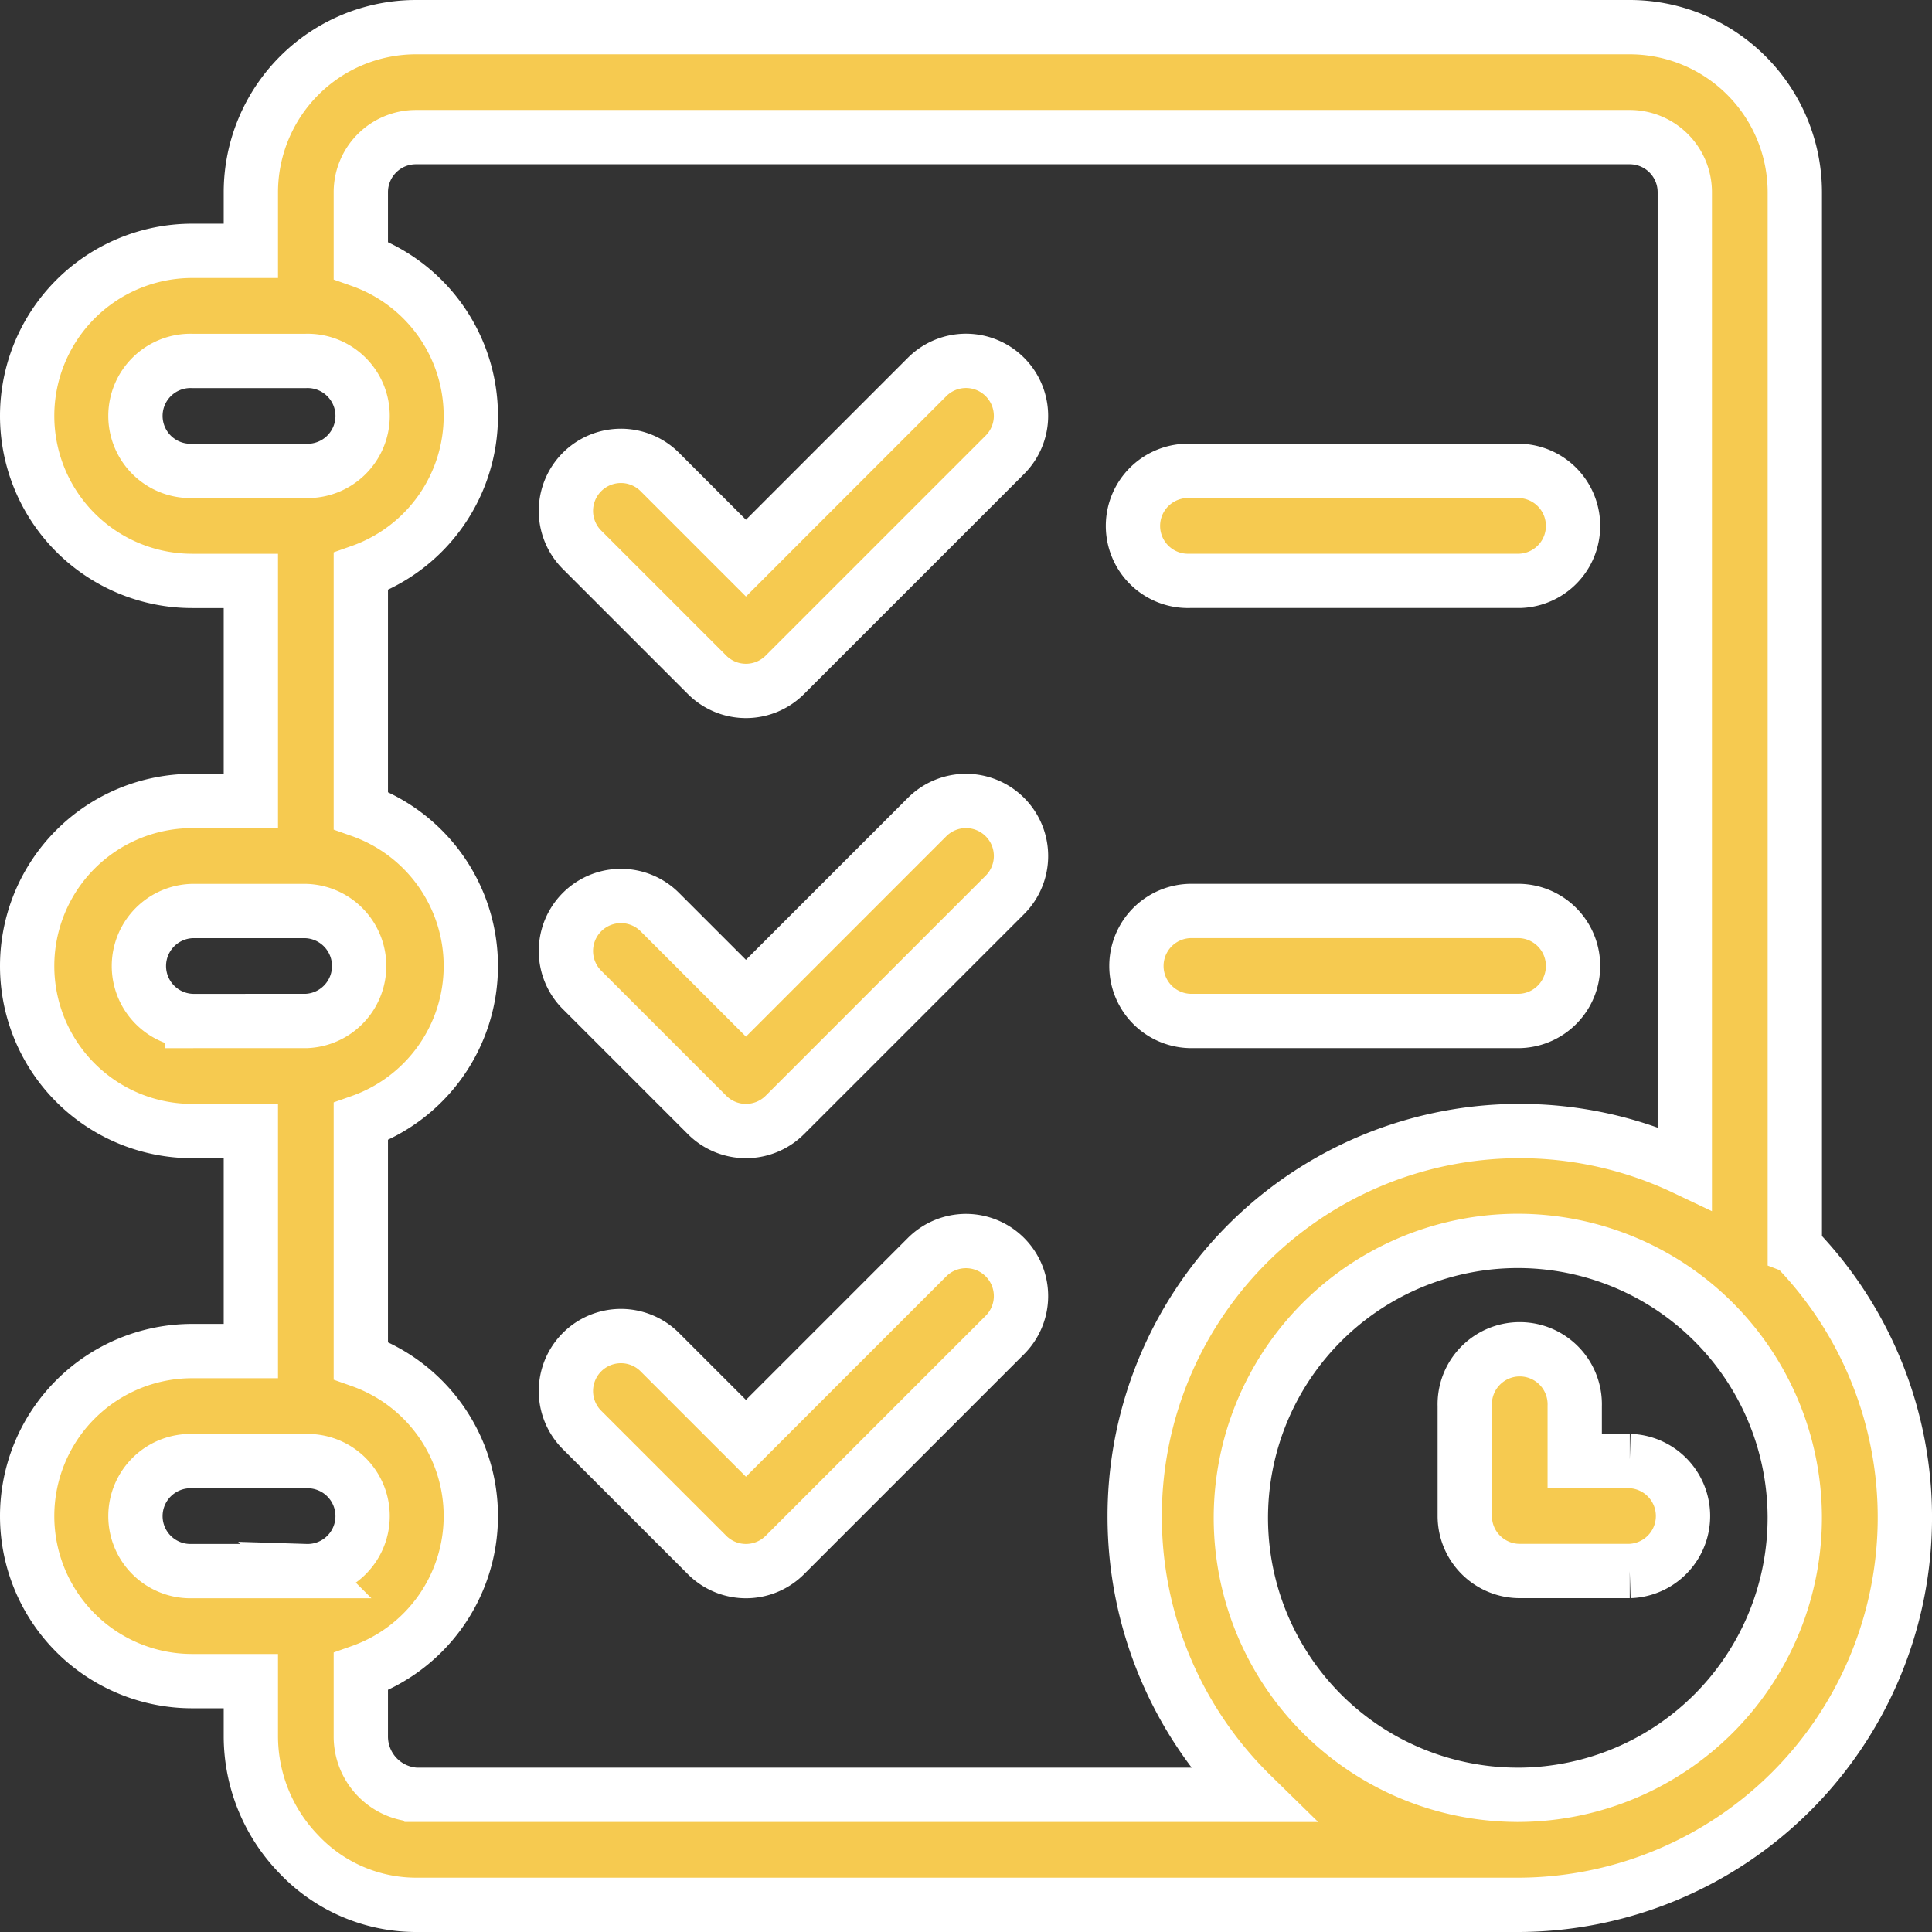 <svg xmlns="http://www.w3.org/2000/svg" width="142.31" height="142.31" viewBox="0 0 142.31 142.31">
  <rect x="0" y="0" width="142.31" height="142.31" fill="#333333" stroke="none"/>
  <g id="planning" transform="translate(2 2)">
    <g id="Group_1234" data-name="Group 1234">
      <g id="Group_1233" data-name="Group 1233">
        <path id="Path_2510" data-name="Path 2510" d="M130.205,89.846V12.156A12.17,12.17,0,0,0,118.049,0H28.634A12.17,12.17,0,0,0,16.478,12.156v4.322H12.156a12.156,12.156,0,1,0,0,24.312h4.322V57H12.156a12.156,12.156,0,1,0,0,24.312h4.322V97.519H12.156a12.156,12.156,0,0,0,0,24.312h4.322v4.052a12.5,12.5,0,0,0,3.5,8.666,11.907,11.907,0,0,0,8.659,3.761h81.311a28.541,28.541,0,0,0,20.26-48.463ZM12.156,32.686a4.052,4.052,0,1,1,0-8.1H20.53a4.052,4.052,0,1,1,0,8.1Zm0,40.52a4.052,4.052,0,0,1,0-8.1H20.53a4.052,4.052,0,0,1,0,8.1Zm8.374,40.52H12.156a4.052,4.052,0,1,1,0-8.1H20.53a4.052,4.052,0,1,1,0,8.1Zm8.1,16.478a4.3,4.3,0,0,1-4.052-4.322v-4.749a12.154,12.154,0,0,0,0-22.918v-17.6a12.154,12.154,0,0,0,0-22.918v-17.6a12.154,12.154,0,0,0,0-22.918V12.156A4.057,4.057,0,0,1,28.634,8.1h89.415a4.057,4.057,0,0,1,4.052,4.052v71.9a28.358,28.358,0,0,0-40.52,25.624,28.682,28.682,0,0,0,8.614,20.53Zm81.311,0a20.4,20.4,0,1,1,20.26-20.53A20.42,20.42,0,0,1,109.945,130.205Z" fill="#f6ca50" stroke="#fff" stroke-width="4"/>
      </g>
    </g>
    <g id="Group_1236" data-name="Group 1236" transform="translate(81.581 32.686)">
      <g id="Group_1235" data-name="Group 1235">
        <path id="Path_2511" data-name="Path 2511" d="M330.364,121H306.052a4.052,4.052,0,1,0,0,8.1h24.312a4.052,4.052,0,0,0,0-8.1Z" transform="translate(-302 -121)" fill="#f6ca50" stroke="#fff" stroke-width="4"/>
      </g>
    </g>
    <g id="Group_1238" data-name="Group 1238" transform="translate(81.581 65.103)">
      <g id="Group_1237" data-name="Group 1237">
        <path id="Path_2512" data-name="Path 2512" d="M330.364,241H306.052a4.052,4.052,0,0,0,0,8.1h24.312a4.052,4.052,0,0,0,0-8.1Z" transform="translate(-302 -241)" fill="#f6ca50" stroke="#fff" stroke-width="4"/>
      </g>
    </g>
    <g id="Group_1240" data-name="Group 1240" transform="translate(105.893 97.519)">
      <g id="Group_1239" data-name="Group 1239">
        <path id="Path_2513" data-name="Path 2513" d="M404.156,369.1H400.1v-4.052a4.052,4.052,0,1,0-8.1,0v8.1a4.052,4.052,0,0,0,4.052,4.052h8.1a4.052,4.052,0,0,0,0-8.1Z" transform="translate(-392 -361)" fill="#f6ca50" stroke="#fff" stroke-width="4"/>
      </g>
    </g>
    <g id="Group_1242" data-name="Group 1242" transform="translate(39.651 24.582)">
      <g id="Group_1241" data-name="Group 1241">
        <path id="Path_2514" data-name="Path 2514" d="M179.151,92.186a4.051,4.051,0,0,0-5.73,0L160.078,105.53,153.7,99.151a4.052,4.052,0,0,0-5.73,5.73l9.244,9.244a4.052,4.052,0,0,0,5.73,0l16.208-16.208A4.052,4.052,0,0,0,179.151,92.186Z" transform="translate(-146.783 -91)" fill="#f6ca50" stroke="#fff" stroke-width="4"/>
      </g>
    </g>
    <g id="Group_1244" data-name="Group 1244" transform="translate(39.651 56.999)">
      <g id="Group_1243" data-name="Group 1243">
        <path id="Path_2515" data-name="Path 2515" d="M179.151,212.186a4.051,4.051,0,0,0-5.73,0L160.078,225.53l-6.378-6.378a4.052,4.052,0,0,0-5.73,5.73l9.244,9.244a4.052,4.052,0,0,0,5.73,0l16.208-16.208A4.052,4.052,0,0,0,179.151,212.186Z" transform="translate(-146.783 -211)" fill="#f6ca50" stroke="#fff" stroke-width="4"/>
      </g>
    </g>
    <g id="Group_1246" data-name="Group 1246" transform="translate(39.651 89.415)">
      <g id="Group_1245" data-name="Group 1245">
        <path id="Path_2516" data-name="Path 2516" d="M179.151,332.186a4.051,4.051,0,0,0-5.73,0L160.078,345.53l-6.378-6.378a4.052,4.052,0,0,0-5.73,5.73l9.244,9.243a4.052,4.052,0,0,0,5.73,0l16.208-16.208A4.052,4.052,0,0,0,179.151,332.186Z" transform="translate(-146.783 -331)" fill="#f6ca50" stroke="#fff" stroke-width="4"/>
      </g>
    </g>
  </g>
</svg>
